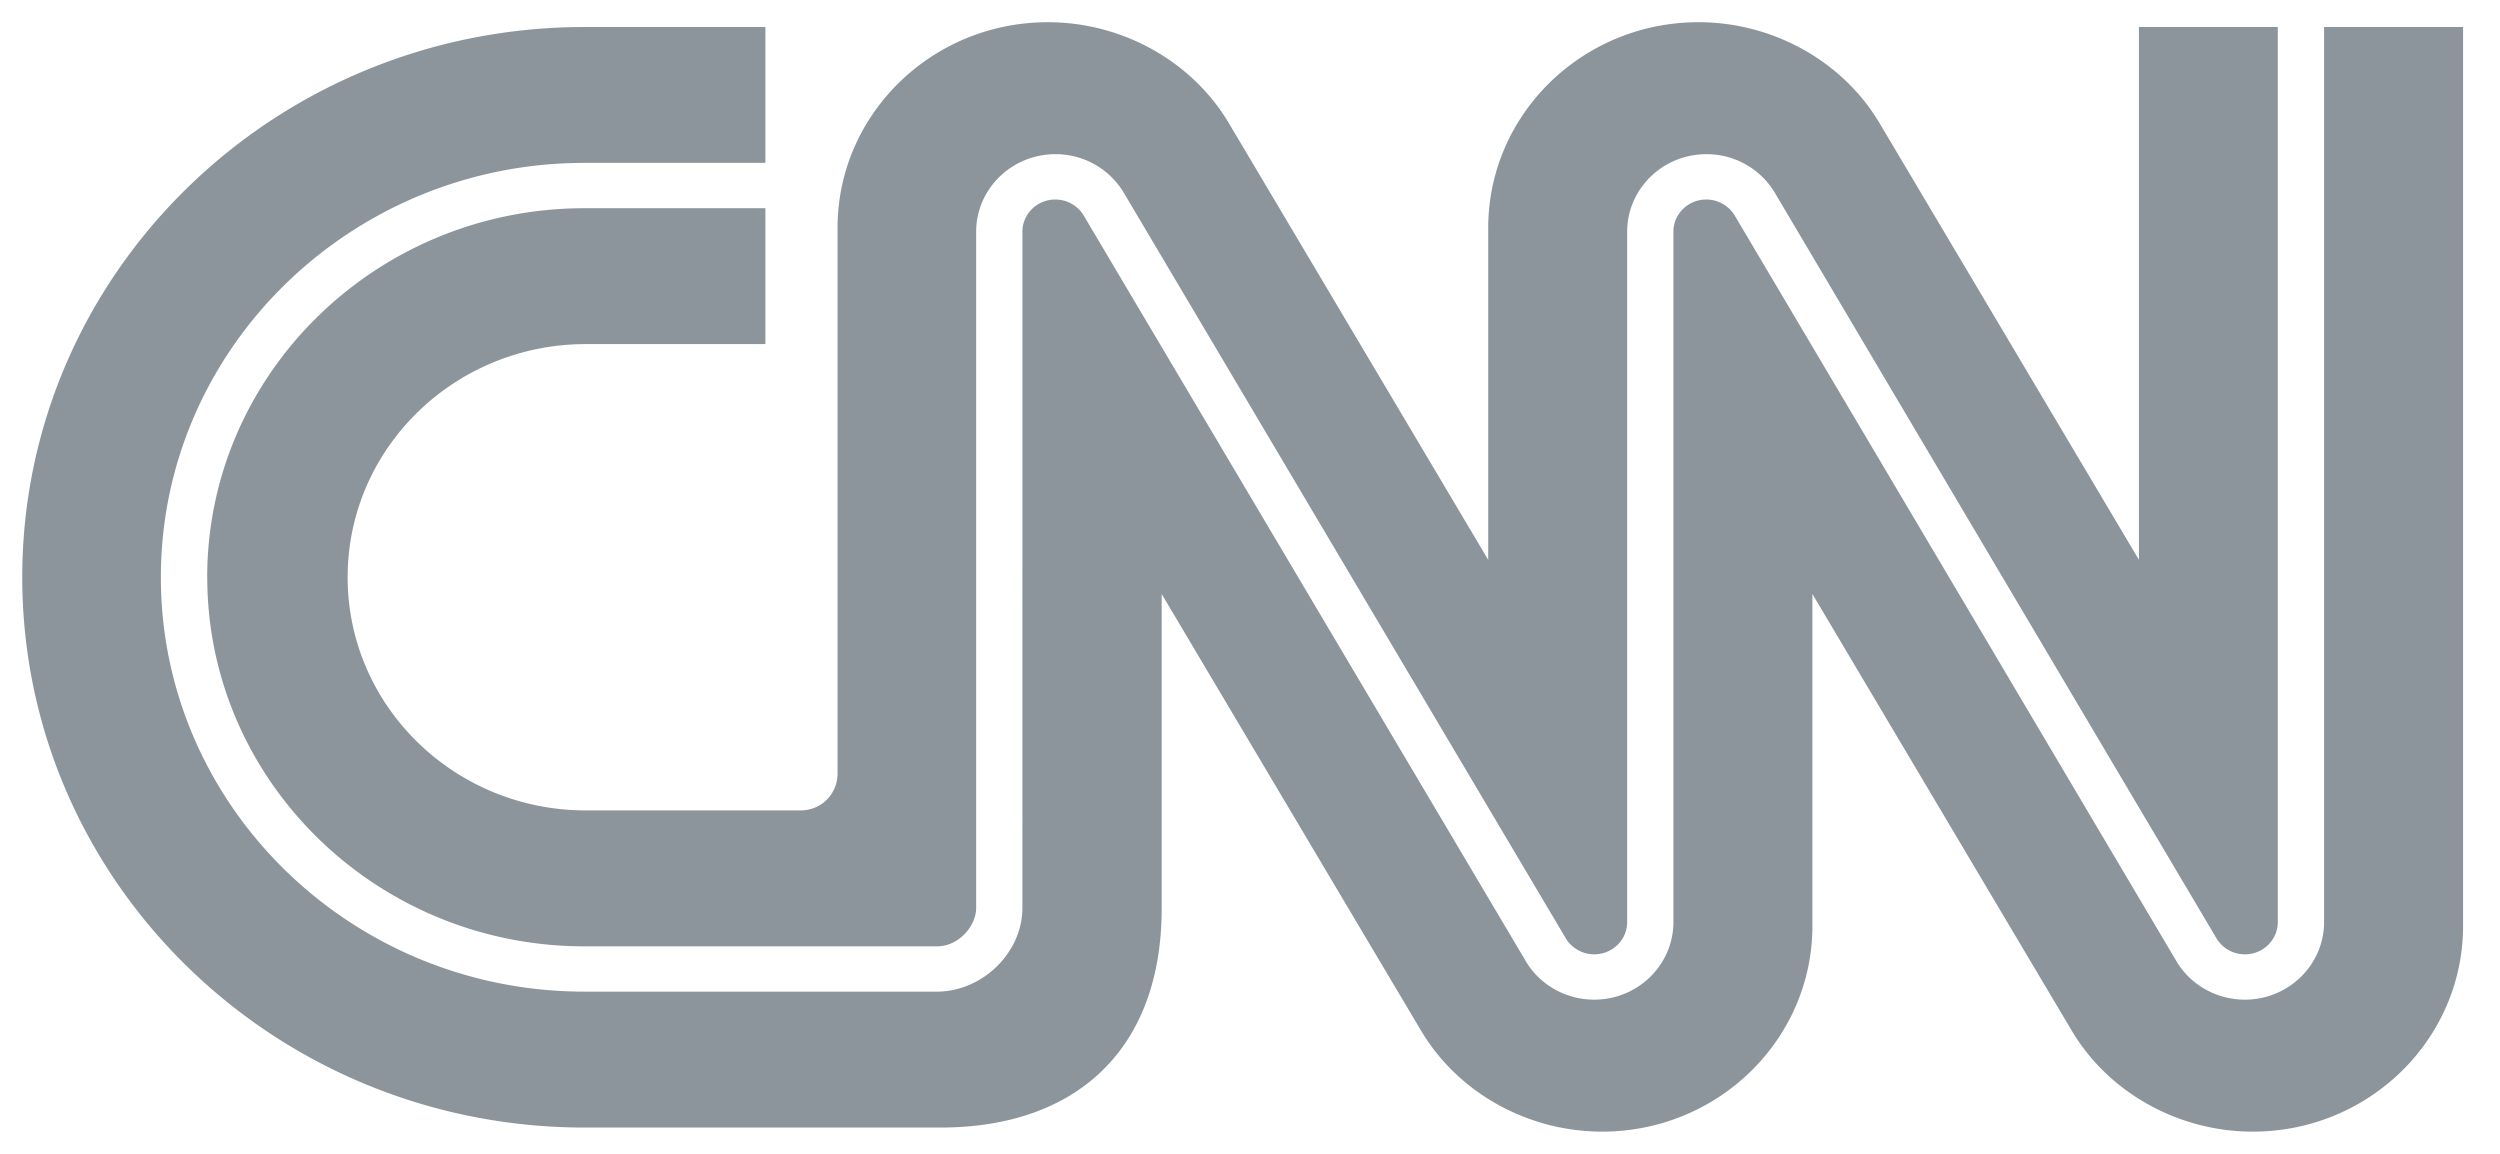 <svg width="52" height="24" xmlns="http://www.w3.org/2000/svg"><path d="M4.31 12.007c0-4.233 3.52-7.676 7.847-7.676h3.763v2.826h-3.732c-2.738 0-4.957 2.171-4.957 4.85s2.22 4.85 4.957 4.85h4.456c.461 0 .779-.36.777-.773V4.742c0-2.363 1.96-4.28 4.375-4.28 1.542 0 2.991.807 3.755 2.085.17.283 5.404 9.098 5.404 9.098V4.742c0-2.363 1.96-4.28 4.375-4.28 1.542 0 2.991.807 3.756 2.085l5.404 9.098V.562h2.888V19.18c0 .37-.306.67-.684.67a.69.69 0 0 1-.585-.322l-4.6-7.764-4.6-7.767a1.65 1.65 0 0 0-1.417-.79c-.909 0-1.647.724-1.647 1.613v14.36c0 .37-.308.67-.685.67a.69.69 0 0 1-.585-.322 124636.953 124636.953 0 0 1-9.207-15.531 1.651 1.651 0 0 0-1.417-.79c-.908 0-1.647.724-1.647 1.613v14.067c0 .369-.357.797-.817.797h-7.33c-4.326 0-7.846-3.444-7.846-7.677zM48.343.562h2.889v18.696c0 2.363-1.96 4.28-4.375 4.28-1.542 0-2.991-.807-3.755-2.085-.17-.283-5.404-9.098-5.404-9.098v6.903c0 2.363-1.96 4.28-4.375 4.28-1.542 0-2.991-.807-3.755-2.085-.133-.22-5.405-9.098-5.405-9.098v6.529c.004 2.963-1.798 4.57-4.602 4.569h-7.4C5.7 23.453.463 18.328.463 12.007S5.7.562 12.16.562h3.76v2.826h-3.764c-4.857 0-8.81 3.867-8.81 8.62 0 4.752 3.953 8.618 8.81 8.618h7.33c.948 0 1.78-.813 1.78-1.739V4.82c0-.37.307-.67.684-.67a.69.69 0 0 1 .585.323l4.603 7.763 4.605 7.767c.291.487.834.79 1.416.79.909 0 1.648-.724 1.648-1.613V4.82c0-.37.306-.67.684-.67a.69.69 0 0 1 .585.323l4.6 7.763 4.6 7.767c.292.487.835.79 1.417.79.909 0 1.648-.724 1.648-1.613V.562z" fill="#1B2B3A" opacity=".5"/></svg>